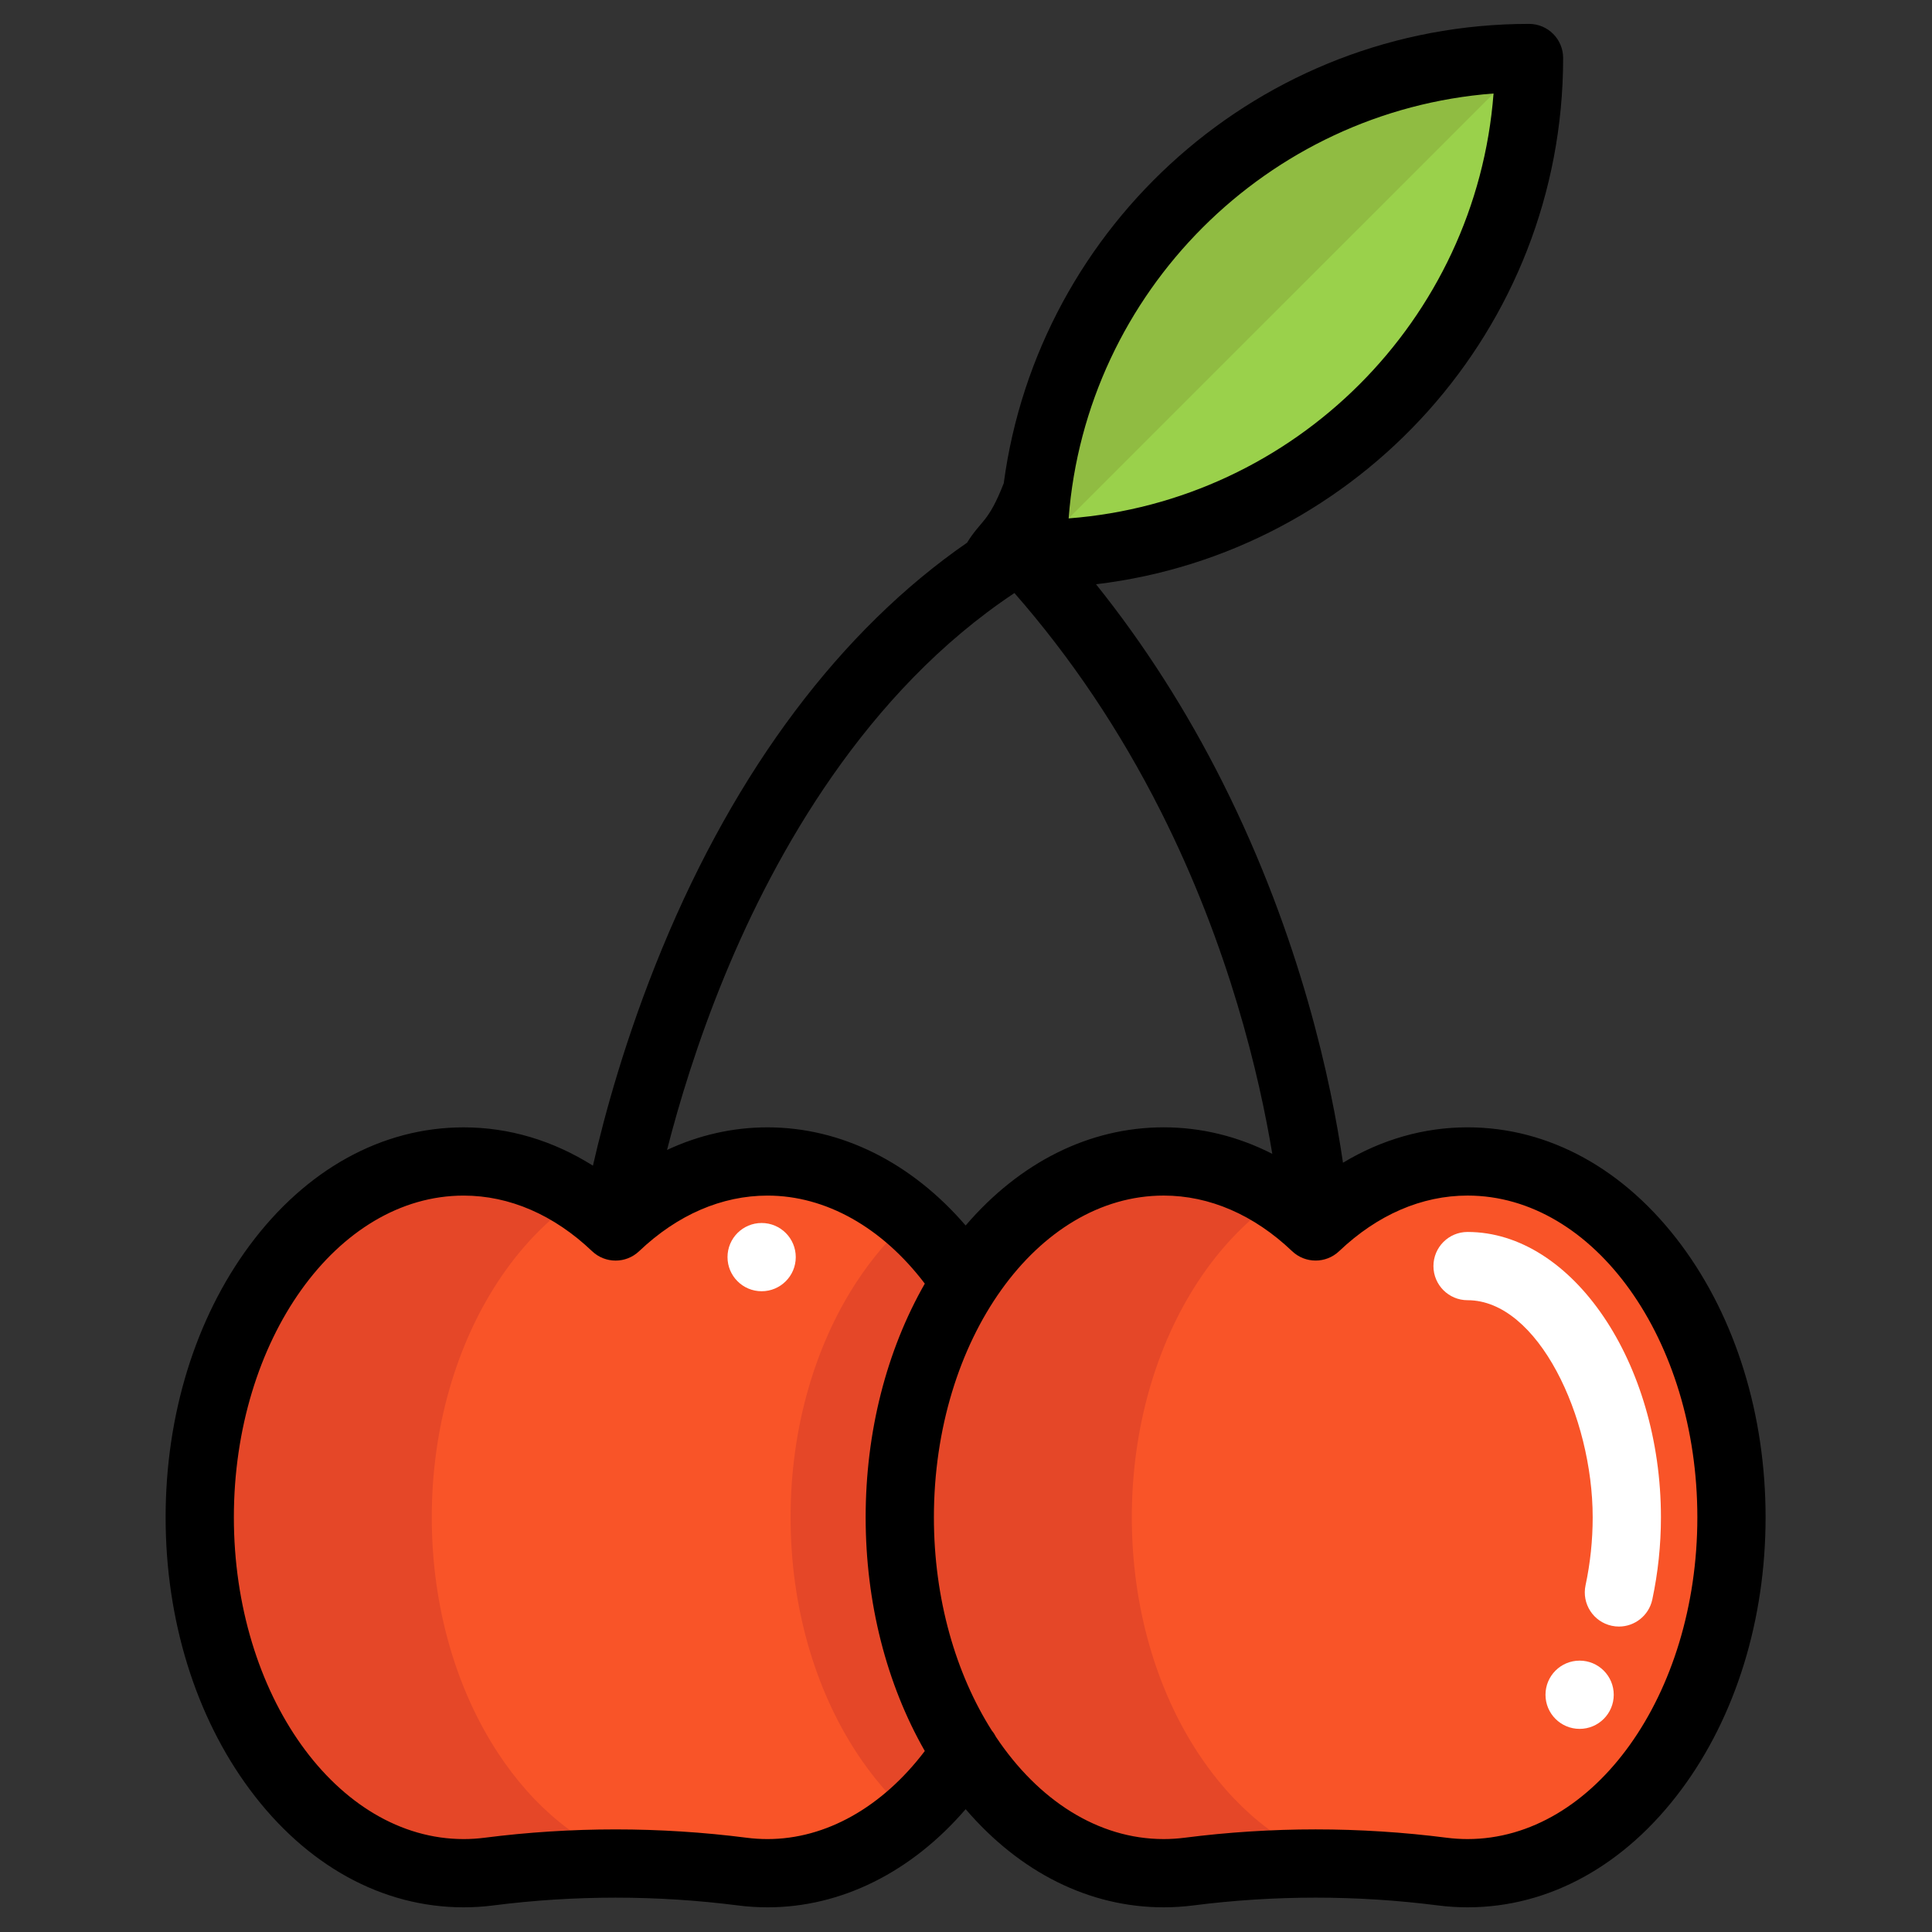 <?xml version="1.0" encoding="utf-8"?>
<svg version="1.1" id="Layer_1" x="0px" y="0px" viewBox="0 0 400 400" style="enable-background:new 0 0 413.953 413.953;" width="512" height="512" xmlns="http://www.w3.org/2000/svg">
  <rect x="0" y="0" width="400" height="400" fill="#333333" stroke="none"/>
  <g style="" transform="matrix(0.942, 0, 0, 0.942, 4.947, 4.946)">
    <path style="fill:#9AD14B;" d="M330.81,7.5c0,30.1-12.2,57.34-31.92,77.06c-19.73,19.72-46.97,31.92-77.07,31.92   C221.82,56.29,270.62,7.5,330.81,7.5z"/>
    <path style="fill:#F95428;" d="M206.97,276.56c10.63-16.27,26.2-26.54,43.54-26.54c12.44,0,23.95,5.3,33.4,14.29   c9.44-8.99,20.95-14.29,33.39-14.29c32.04,0,58,35.02,58,78.22c0,43.19-25.96,78.21-58,78.21c-1.86,0-3.71-0.12-5.53-0.35   c-18.53-2.37-37.2-2.37-55.73,0c-1.82,0.23-3.66,0.35-5.53,0.35c-17.34,0-32.91-10.27-43.53-26.54   c-9.01-13.78-14.47-31.86-14.47-51.67C192.51,308.43,197.97,290.34,206.97,276.56z"/>
    <g>
      <path style="fill:#E54728;" d="M257.977,379.91c-9.01-13.78-14.47-31.86-14.47-51.67s5.46-37.9,14.46-51.68    c5.017-7.679,11.135-14.02,18.02-18.577c-7.692-5.09-16.331-7.963-25.478-7.963c-17.34,0-32.91,10.27-43.54,26.54    c-9,13.78-14.46,31.87-14.46,51.68s5.46,37.89,14.47,51.67c10.62,16.27,26.19,26.54,43.53,26.54c1.87,0,3.71-0.12,5.53-0.35    c10.711-1.37,21.468-1.922,32.219-1.708C276.325,400.629,265.805,391.903,257.977,379.91z"/>
    </g>
    <path style="fill:#F95428;" d="M206.98,379.91c-3.51,5.36-7.54,10.07-12,13.97c-9.08,7.96-19.9,12.57-31.53,12.57   c-1.88,0-3.72-0.11-5.53-0.35c-18.53-2.37-37.21-2.37-55.73,0c-1.82,0.24-3.67,0.35-5.53,0.35c-32.04,0-58.01-35.01-58.01-78.22   c0-43.19,25.97-78.2,58.01-78.2c12.43,0,23.95,5.29,33.39,14.28c9.45-8.99,20.95-14.28,33.4-14.28c11.63,0,22.45,4.61,31.52,12.56   c4.46,3.9,8.5,8.61,12,13.97c-9,13.78-14.46,31.87-14.46,51.68S197.97,366.13,206.98,379.91z"/>
    <g>
      <path style="fill:#E54728;" d="M104.117,379.91c-9.01-13.78-14.47-31.86-14.47-51.67s5.46-37.9,14.46-51.68    c5.017-7.679,11.135-14.02,18.02-18.577c-7.692-5.09-16.331-7.963-25.478-7.963c-17.34,0-32.91,10.27-43.54,26.54    c-9,13.78-14.46,31.87-14.46,51.68s5.46,37.89,14.47,51.67c10.62,16.27,26.19,26.54,43.53,26.54c1.87,0,3.71-0.12,5.53-0.35    c10.711-1.37,21.468-1.922,32.219-1.708C122.465,400.629,111.945,391.903,104.117,379.91z"/>
    </g>
    <path style="fill:#E54728;" d="M206.98,379.91c-3.51,5.36-7.54,10.07-12,13.97c-4.46-3.9-8.5-8.61-12-13.97   c-9.01-13.78-14.47-31.86-14.47-51.67s5.46-37.9,14.46-51.68c3.5-5.36,7.54-10.07,12-13.97c4.46,3.9,8.5,8.61,12,13.97   c-9,13.78-14.46,31.87-14.46,51.68S197.97,366.13,206.98,379.91z"/>
    <path style="fill:#FFFFFF;" d="M350.573,352.245c-0.519,0-1.045-0.055-1.573-0.167c-4.051-0.865-6.633-4.85-5.769-8.9   c1.042-4.878,1.569-9.903,1.569-14.938c0-22.068-12.013-47.721-27.5-47.721c-4.142,0-7.5-3.357-7.5-7.5s3.358-7.5,7.5-7.5   c23.038,0,42.5,28.723,42.5,62.721c0,6.085-0.639,12.164-1.899,18.068C357.148,349.832,354.035,352.245,350.573,352.245z"/>
    <path style="fill:#90BC42;" d="M330.81,7.5L221.82,116.48C221.82,56.29,270.62,7.5,330.81,7.5z"/>
    <circle style="fill:#FFFFFF;" cx="162.146" cy="271.047" r="7.5"/>
    <circle style="fill:#FFFFFF;" cx="341.928" cy="367.234" r="7.5"/>
    <path style="" d="M 364.339 268.464 C 351.934 251.735 335.229 242.523 317.301 242.523 C 307.71 242.523 298.427 245.185 289.916 250.304 C 287.394 232.935 280.73 201.072 263.455 166.688 C 255.53 150.914 246.222 136.378 235.641 123.16 C 293.38 116.304 338.306 67.054 338.306 7.5 C 338.306 3.357 334.948 0 330.806 0 C 271.841 0 222.974 44.042 215.36 100.958 C 211.914 109.777 210.441 108.947 207.296 114.026 C 179.599 133.181 156.539 163.813 140.263 203.246 C 132.255 222.647 127.57 239.967 125.067 250.948 C 116.276 245.416 106.633 242.528 96.654 242.528 C 78.725 242.528 62.019 251.74 49.613 268.466 C 37.706 284.521 31.149 305.747 31.149 328.236 C 31.149 350.729 37.707 371.959 49.613 388.015 C 62.018 404.743 78.724 413.954 96.654 413.954 C 98.836 413.954 101.02 413.815 103.135 413.542 C 120.995 411.26 139.107 411.259 156.956 413.541 C 159.081 413.815 161.265 413.954 163.447 413.954 C 179.652 413.954 195.093 406.205 206.985 392.382 C 218.948 406.323 234.218 413.953 250.509 413.953 C 252.669 413.953 254.849 413.814 256.992 413.541 C 274.849 411.256 292.958 411.256 310.819 413.541 C 312.96 413.814 315.14 413.953 317.299 413.953 C 335.227 413.953 351.932 404.74 364.337 388.012 C 376.244 371.956 382.801 350.728 382.801 328.239 C 382.801 305.75 376.246 284.52 364.339 268.464 Z M 323.01 15.297 C 319.212 65.052 279.376 104.888 229.62 108.686 C 233.418 58.931 273.254 19.095 323.01 15.297 Z M 217.707 125.093 C 230.129 139.266 240.874 155.258 249.795 172.914 C 264.932 202.872 271.549 231.287 274.382 248.353 C 266.853 244.512 258.797 242.522 250.51 242.522 C 234.218 242.522 218.947 250.153 206.984 264.096 C 195.092 250.275 179.652 242.526 163.448 242.526 C 155.809 242.526 148.367 244.221 141.353 247.493 C 143.951 237.34 148.03 223.744 154.129 208.967 C 165.109 182.369 184.918 146.872 217.707 125.093 Z M 163.448 398.953 C 161.906 398.953 160.368 398.855 158.868 398.662 C 139.746 396.219 120.356 396.22 101.225 398.663 C 99.734 398.855 98.197 398.953 96.654 398.953 C 68.805 398.953 46.149 367.228 46.149 328.234 C 46.149 289.246 68.806 257.526 96.654 257.526 C 106.721 257.526 116.482 261.751 124.881 269.744 C 127.777 272.5 132.325 272.5 135.222 269.744 C 143.621 261.751 153.382 257.526 163.448 257.526 C 176.255 257.526 188.642 264.532 198.008 276.876 C 189.585 291.61 185.008 309.479 185.008 328.237 C 185.008 346.996 189.585 364.866 198.009 379.601 C 188.644 391.946 176.256 398.953 163.448 398.953 Z M 317.301 398.952 C 315.775 398.952 314.233 398.854 312.722 398.661 C 303.16 397.437 293.534 396.826 283.905 396.826 C 274.279 396.826 264.65 397.437 255.091 398.661 C 253.578 398.854 252.037 398.952 250.51 398.952 C 235.991 398.952 222.893 390.317 213.672 376.535 C 213.417 376.029 213.108 375.546 212.737 375.102 C 204.826 362.615 200.008 346.202 200.008 328.236 C 200.008 289.244 222.663 257.521 250.51 257.521 C 260.576 257.521 270.336 261.746 278.735 269.739 C 281.631 272.495 286.179 272.494 289.076 269.738 C 297.474 261.746 307.234 257.521 317.301 257.521 C 345.148 257.521 367.803 289.244 367.803 328.236 C 367.803 367.228 345.148 398.952 317.301 398.952 Z"/>
  </g>
</svg>